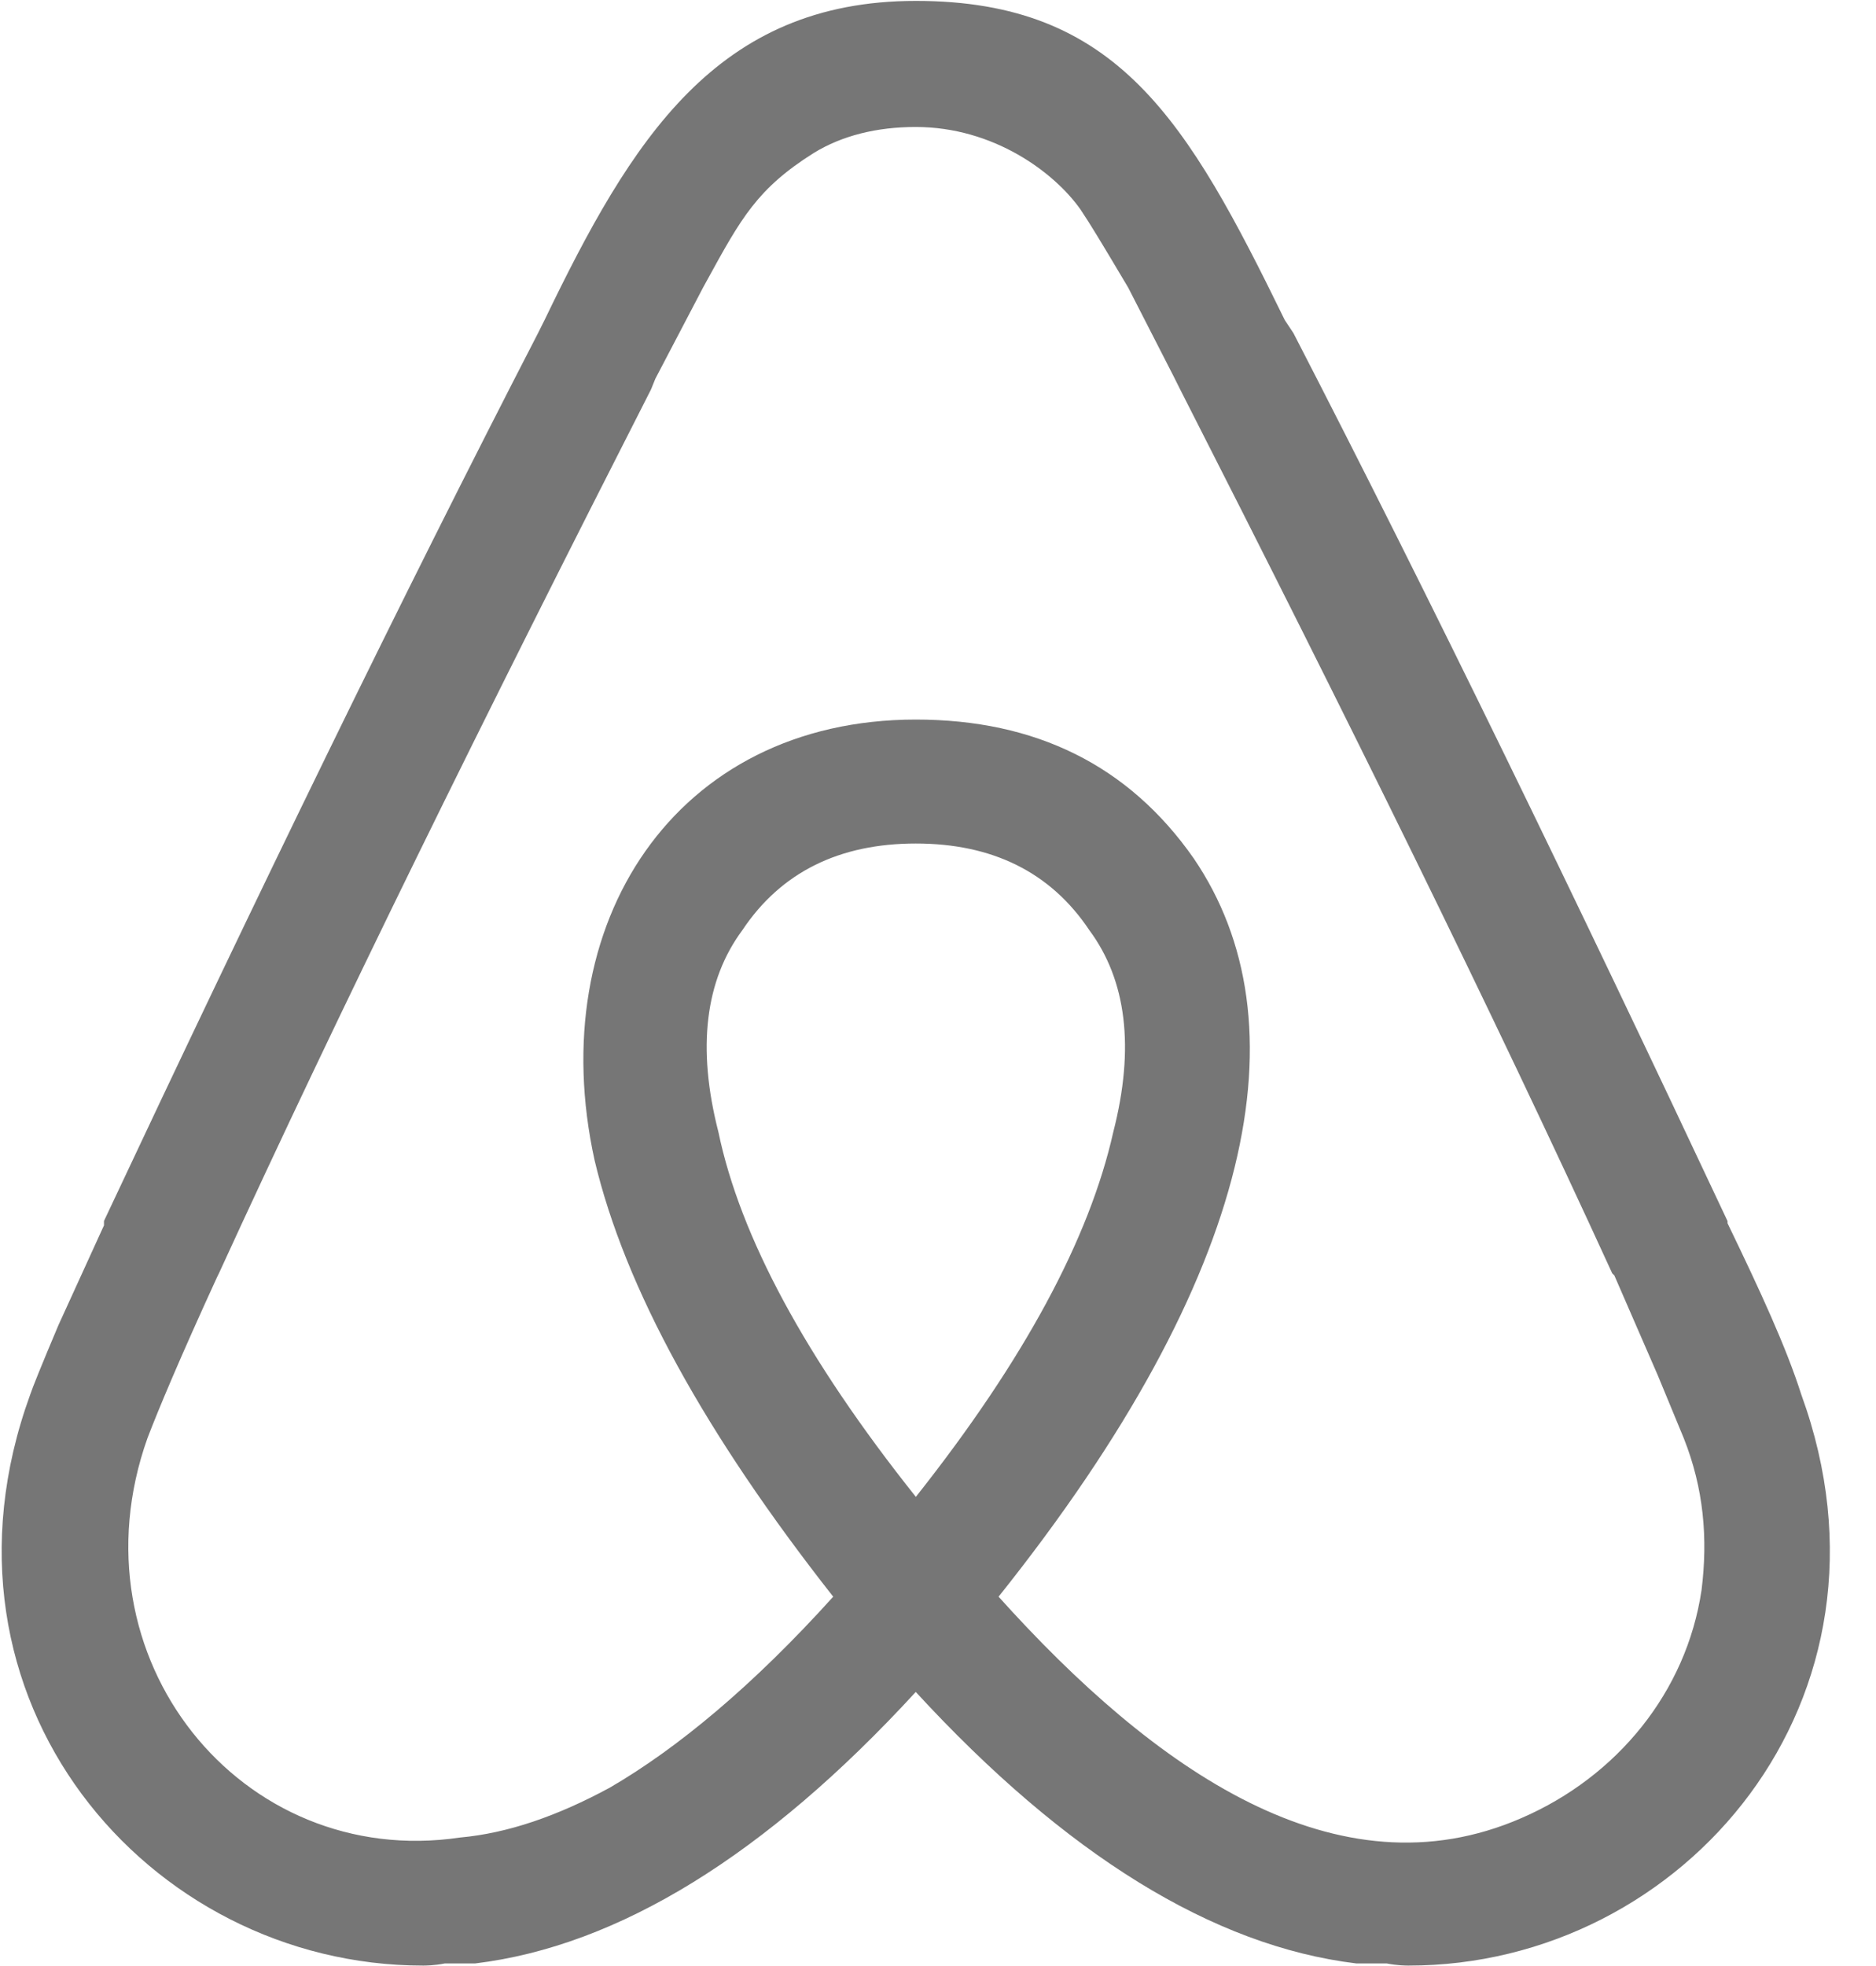<svg width="21" height="22" xmlns="http://www.w3.org/2000/svg" xmlns:xlink="http://www.w3.org/1999/xlink">
  <use xlink:href="#path0_fill" transform="translate(.02 .01)" fill="#767676"/>
  <defs>
    <path id="path0_fill" fill-rule="evenodd" d="M19.318 13.678c.364.753.656 1.384.826 1.918 1.238 3.402-1.311 6.391-4.398 6.389-.024 0-.121 0-.243-.024h-.34c-1.603-.194-3.256-1.217-4.932-3.038-1.675 1.824-3.329 2.844-4.932 3.038h-.34c-.121.024-.218.024-.243.024-3.086 0-5.636-2.987-4.398-6.389.024-.073.121-.316.316-.777l.51-1.117v-.049c1.724-3.669 3.329-6.971 4.859-9.936l.073-.146C7.048 1.554 7.998 0 10.232 0c2.261 0 3.038 1.338 4.13 3.572l.097.146c1.53 2.965 3.135 6.267 4.859 9.936v.024zm-.291 4.106c-.17 1.141-.947 2.088-2.015 2.55-2.064.899-4.106-.534-5.854-2.477 2.892-3.62 3.426-6.437 2.185-8.261-.729-1.044-1.773-1.554-3.111-1.554-2.695 0-4.179 2.283-3.596 4.932.34 1.433 1.239 3.062 2.671 4.883-.898.996-1.748 1.7-2.501 2.137-.583.316-1.141.51-1.676.558-2.453.364-4.373-2.015-3.499-4.47.121-.316.364-.898.777-1.797l.024-.049C3.768 11.32 5.397 8.018 7.267 4.349l.049-.121.534-1.02.044-.08c.382-.697.563-1.028 1.195-1.426.316-.194.704-.291 1.141-.291.874 0 1.554.51 1.845.923.114.17.242.385.397.644l.007.012.13.218.51.996.073.146c1.87 3.669 3.499 6.971 4.835 9.888l.024.024.486 1.117.291.704c.223.561.272 1.119.199 1.702zm-8.795-1.044c-1.238-1.554-1.967-2.916-2.21-4.082-.243-.947-.146-1.7.267-2.258.437-.656 1.093-.971 1.943-.971.85 0 1.506.316 1.943.971.413.558.51 1.311.267 2.258-.267 1.19-.996 2.55-2.21 4.082z"/>
  </defs>
</svg>
